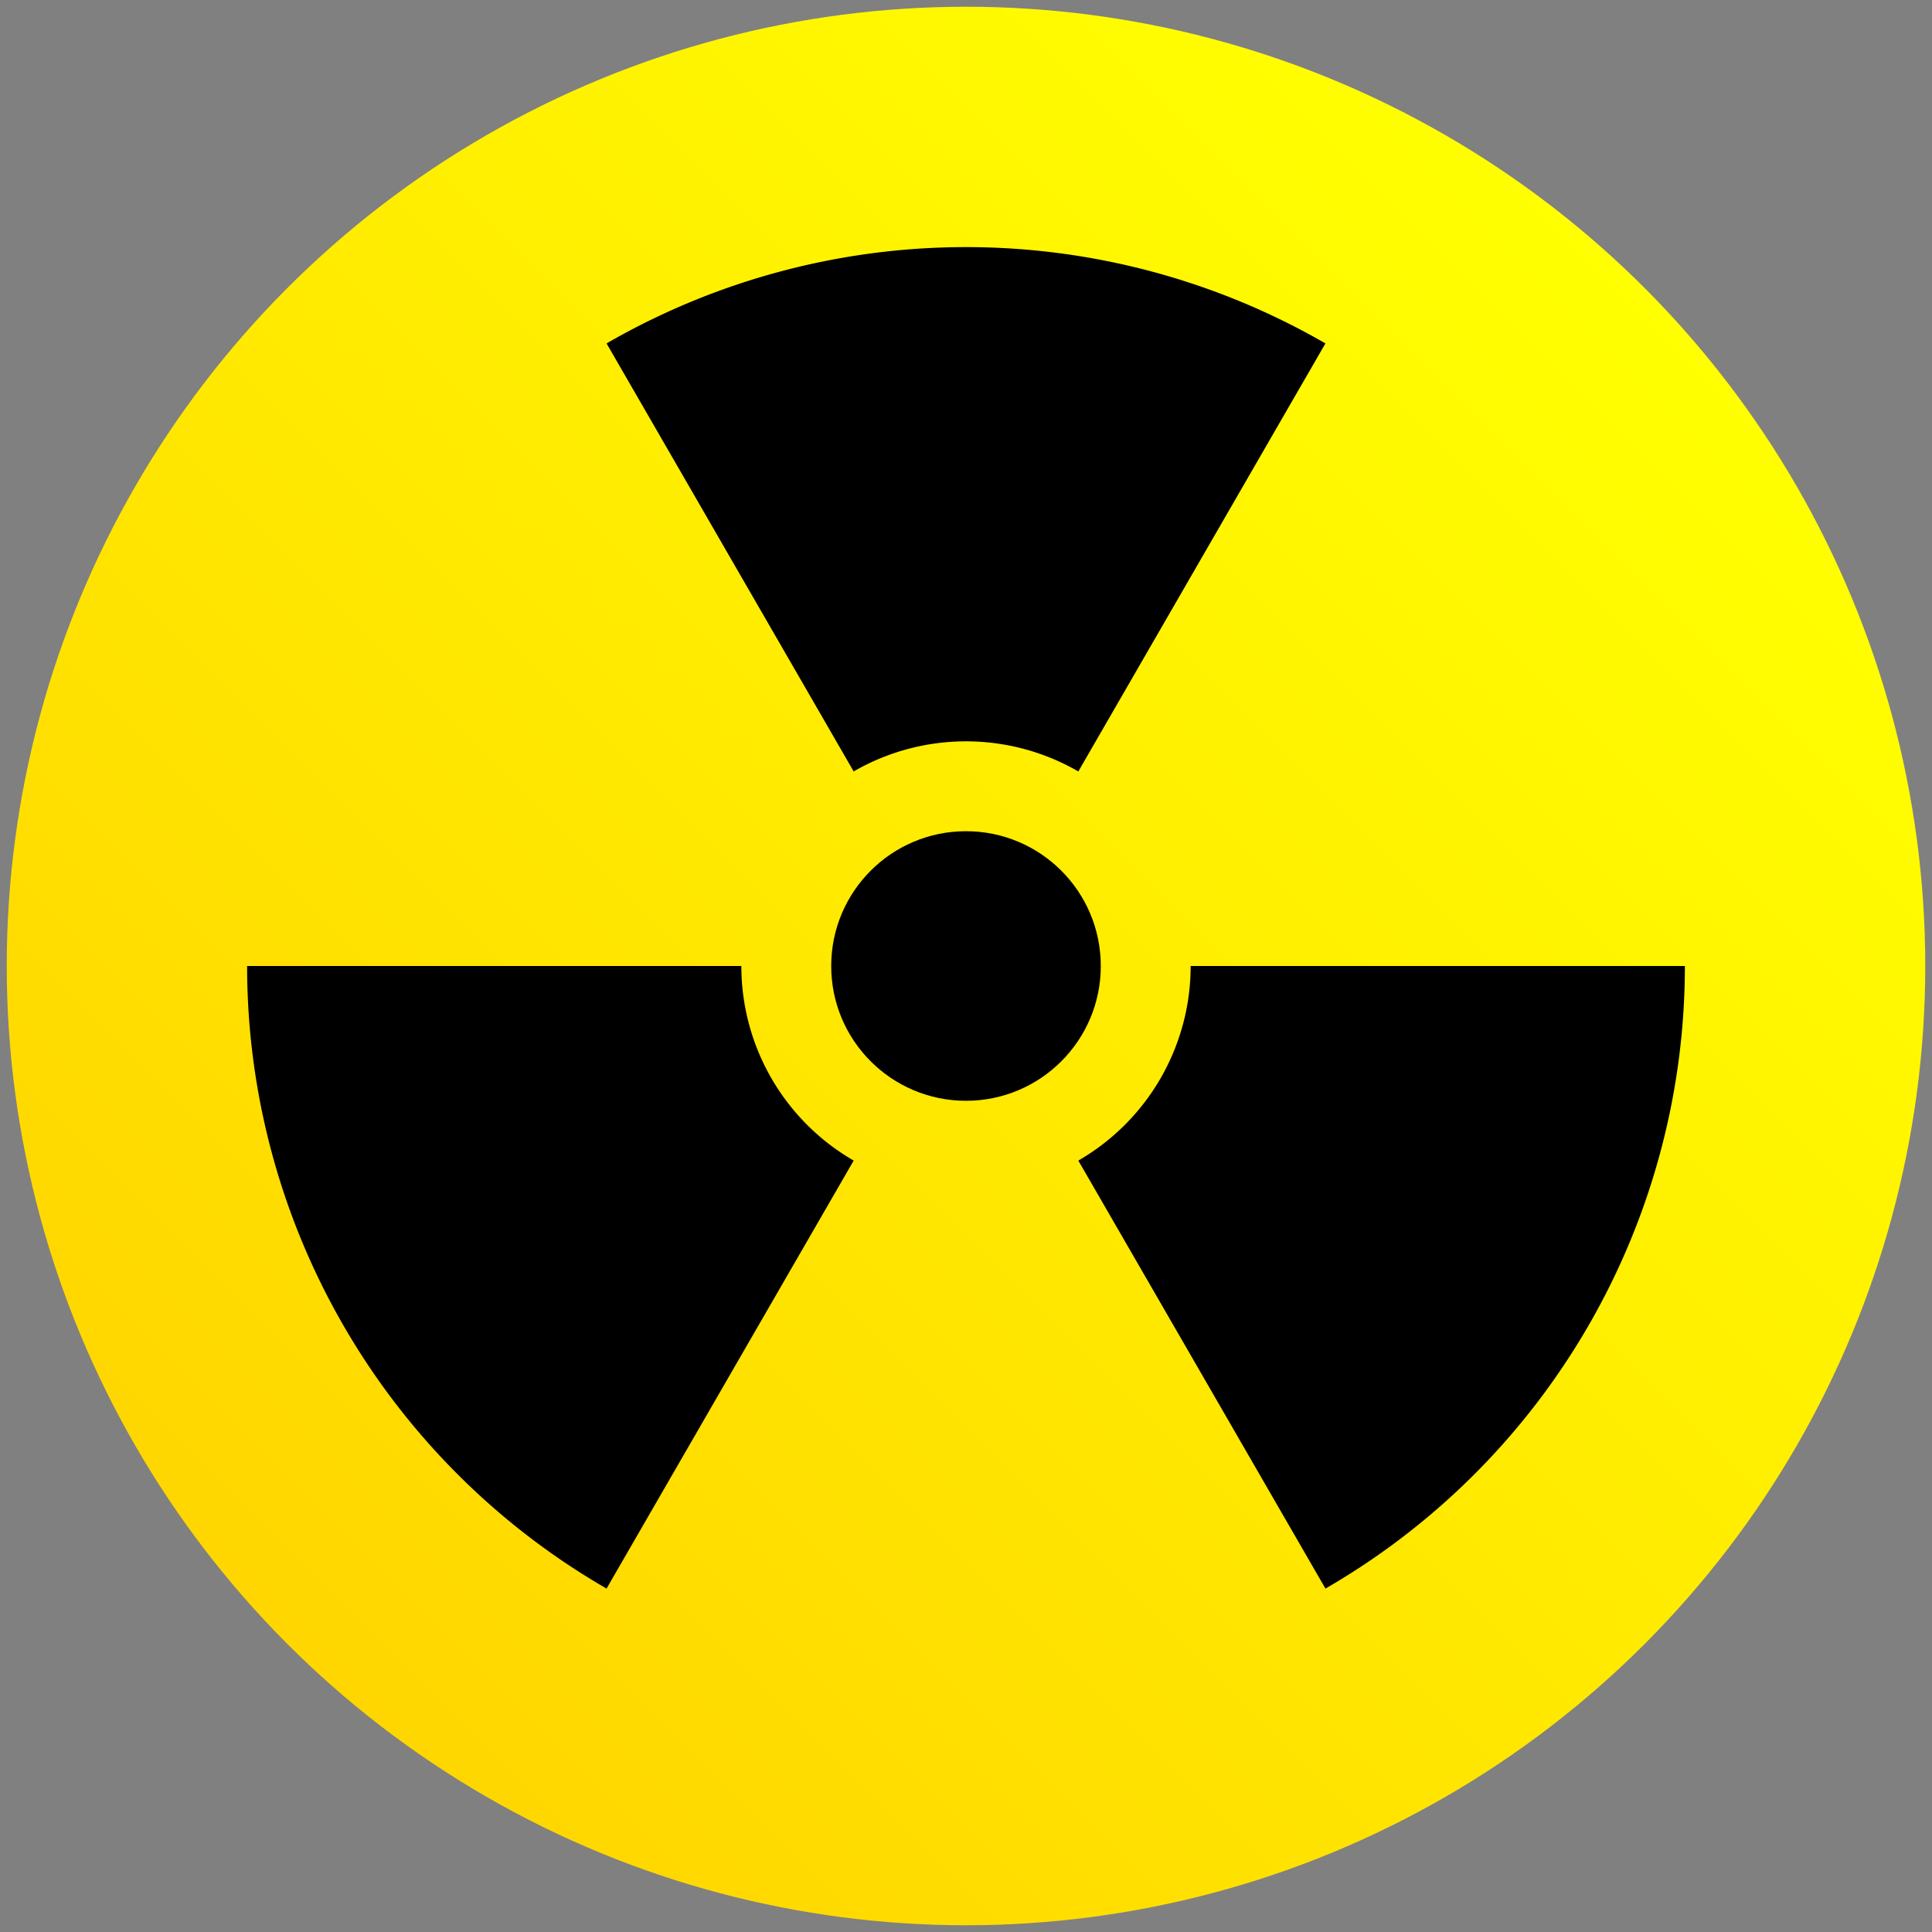 <?xml version="1.0" encoding="UTF-8"?>
<svg id="svg17" width="86px" height="86px" enable-background="new 0 0 86 86" version="1.1" viewBox="0 0 86 86" xml:space="preserve" xmlns="http://www.w3.org/2000/svg" xmlns:cc="http://creativecommons.org/ns#" xmlns:dc="http://purl.org/dc/elements/1.1/" xmlns:rdf="http://www.w3.org/1999/02/22-rdf-syntax-ns#"><rect x="0" y="0" width="86" height="86" fill="#808080" stroke="none"/><defs id="defs21">
	<linearGradient id="SVGID_1_" x1="12.806" x2="73.193" y1="73.194" y2="12.807" gradientUnits="userSpaceOnUse">
		<stop id="stop3" stop-color="#ffd600" offset="0"/>
		<stop id="stop5" stop-color="#ff0" offset="1"/>
	</linearGradient>
	
	
	
</defs>

<circle id="circle8" cx="43" cy="43" r="42.7" fill="url(#SVGID_1_)"/>
<circle id="path873" cx="43" cy="43" r="6" stroke-linecap="round" stroke-linejoin="round" stroke-width="8"/><path id="path875" d="m64 43a21 21 0 0 1-10.5 18.187" fill="none" stroke="#000" stroke-linejoin="round" stroke-width="22"/><path id="path881" d="m32.5 61.187a21 21 0 0 1-10.5-18.187" fill="none" stroke="#000" stroke-linejoin="round" stroke-width="22"/><path id="path883" d="m32.5 24.813a21 21 0 0 1 21 1e-6" fill="none" stroke="#000" stroke-linejoin="round" stroke-width="22"/></svg>
